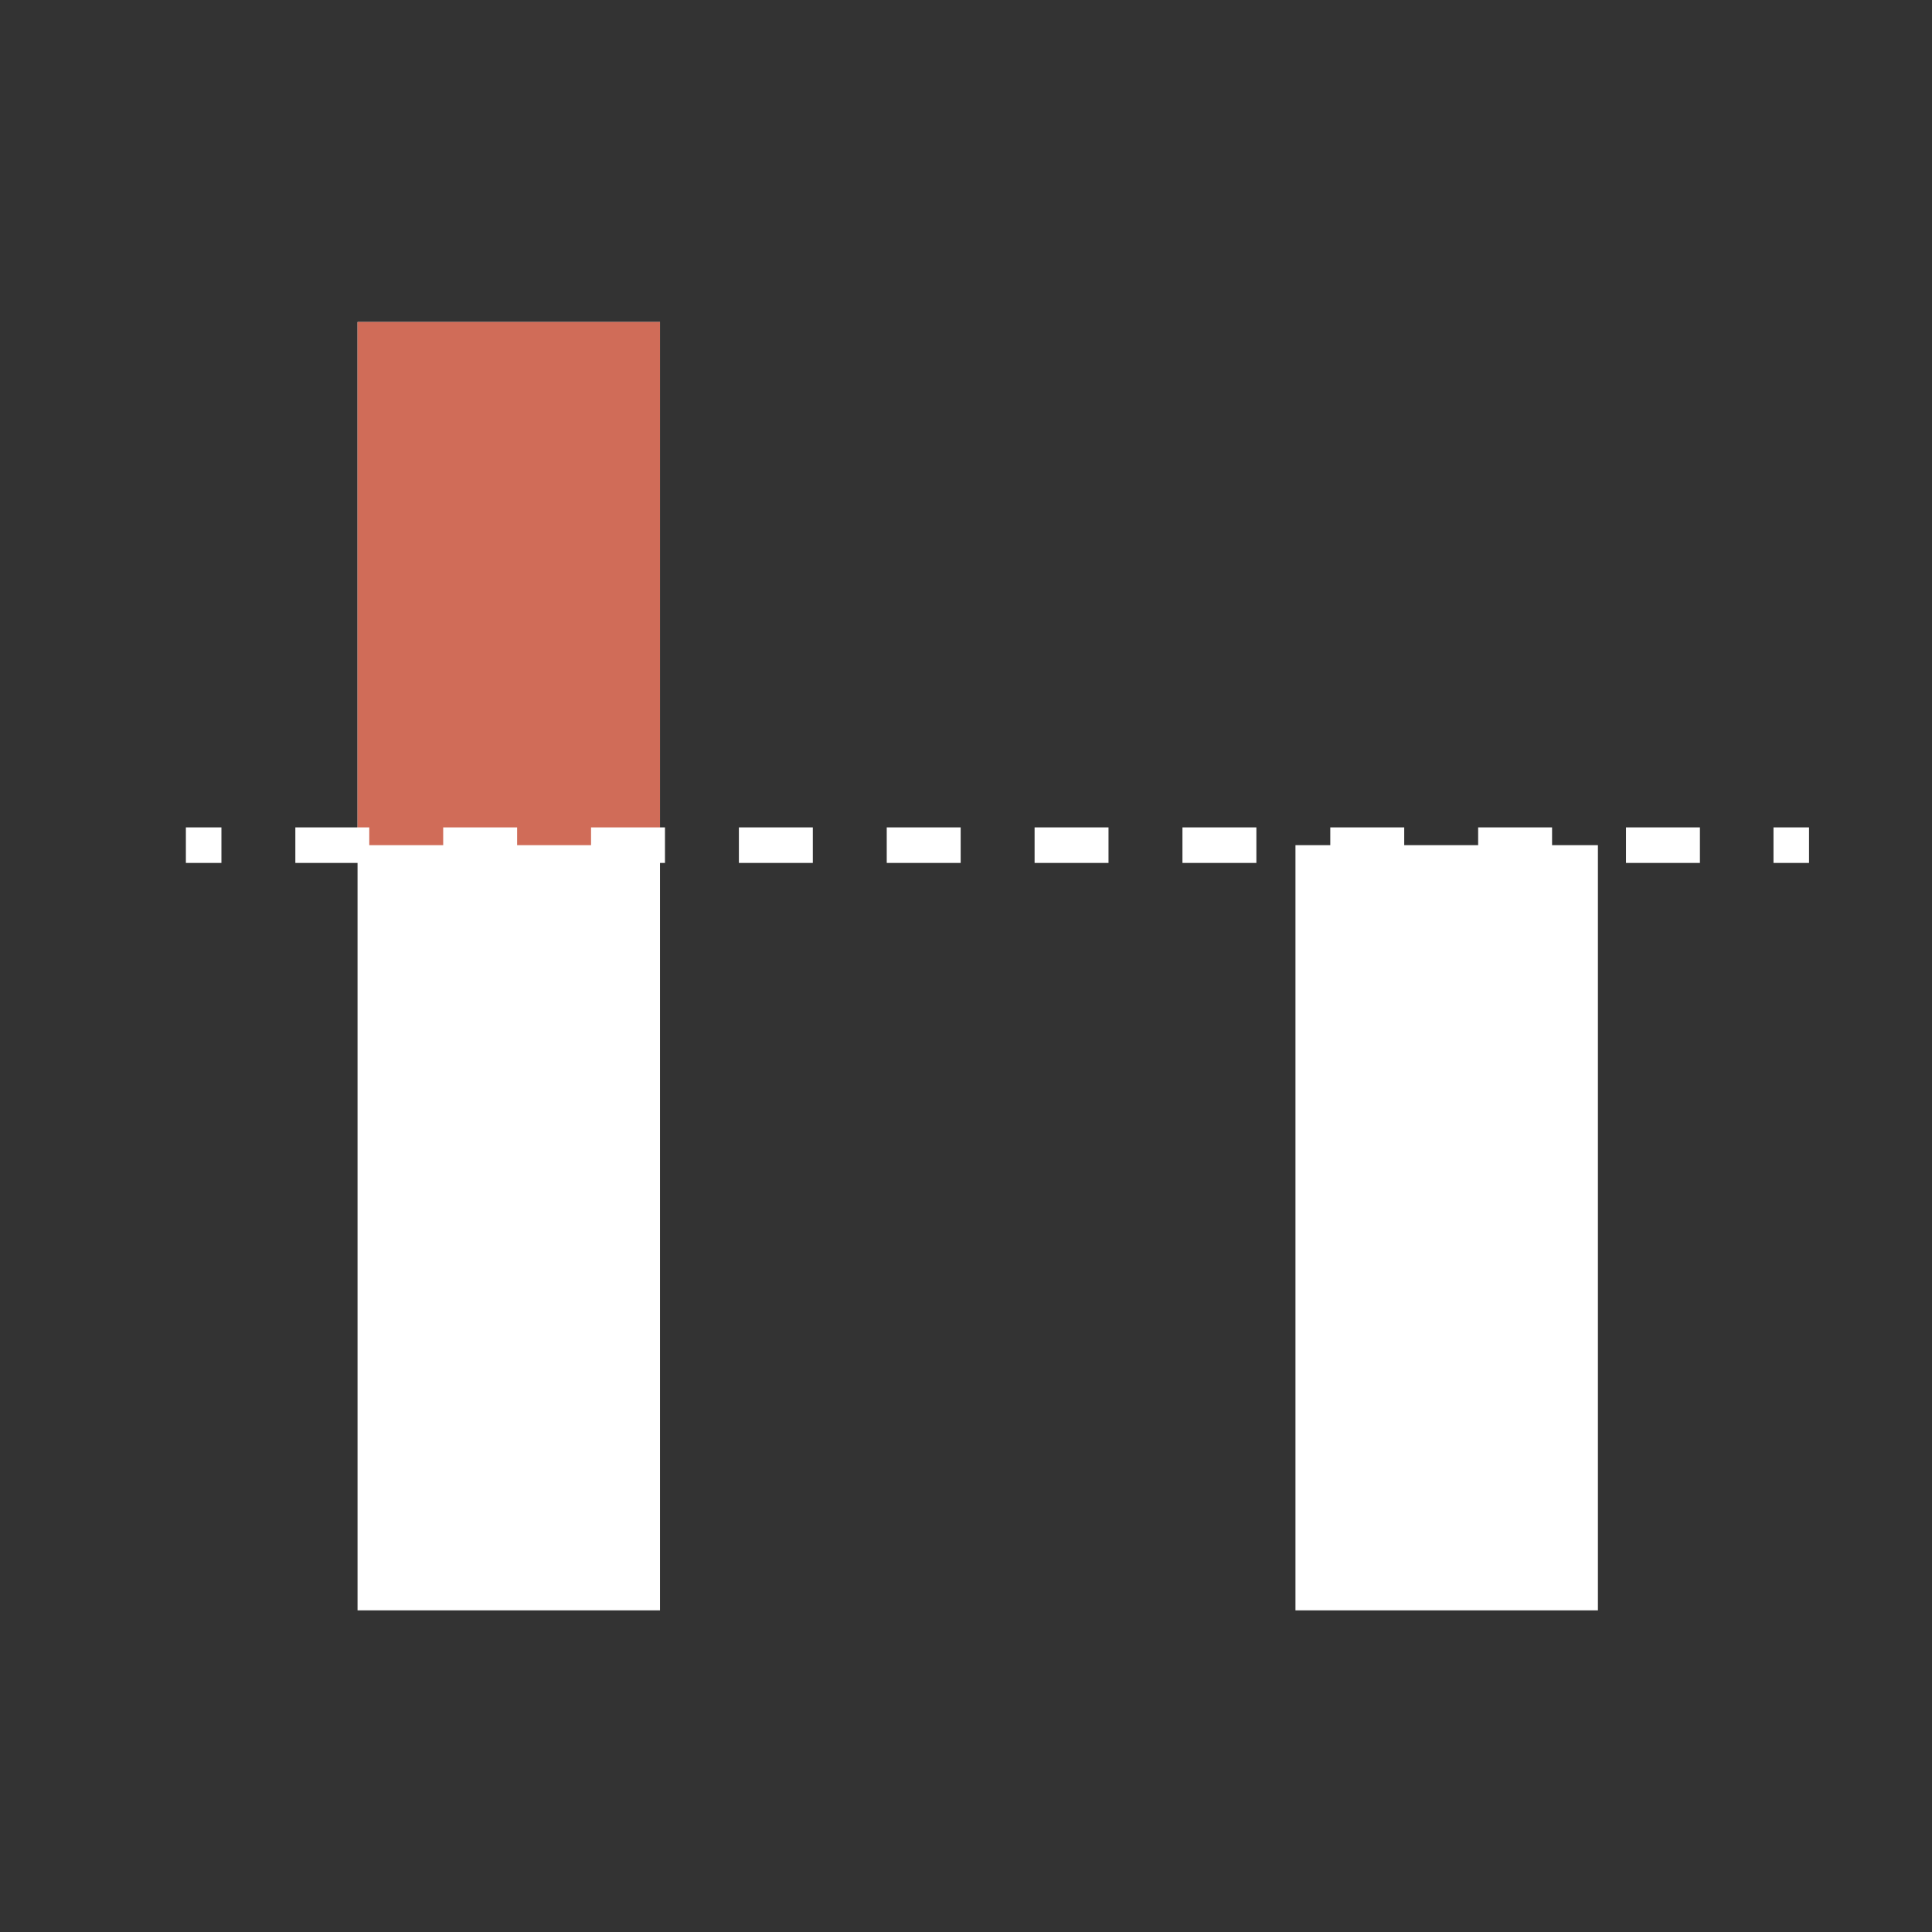 <svg id="注册" xmlns="http://www.w3.org/2000/svg" viewBox="0 0 54.36 54.36"><rect x="0" y="0" width="54.36" height="54.36" fill="#333333" stroke="none"/><defs><style>.cls-1{fill:#fff;}.cls-2{fill:#d06c58;}.cls-3,.cls-4{fill:none;stroke:#fff;stroke-miterlimit:10;}.cls-4{stroke-dasharray:2.08 2.08;}</style></defs><rect class="cls-1" x="10.06" y="9.06" width="8.51" height="36.25"/><rect class="cls-1" x="36.45" y="23.78" width="8.51" height="21.53"/><rect class="cls-2" x="10.06" y="9.06" width="8.51" height="14.72"/><line class="cls-3" x1="5.23" y1="23.78" x2="6.23" y2="23.78"/><line class="cls-4" x1="8.31" y1="23.78" x2="48.86" y2="23.78"/><line class="cls-3" x1="49.9" y1="23.78" x2="50.9" y2="23.78"/></svg>